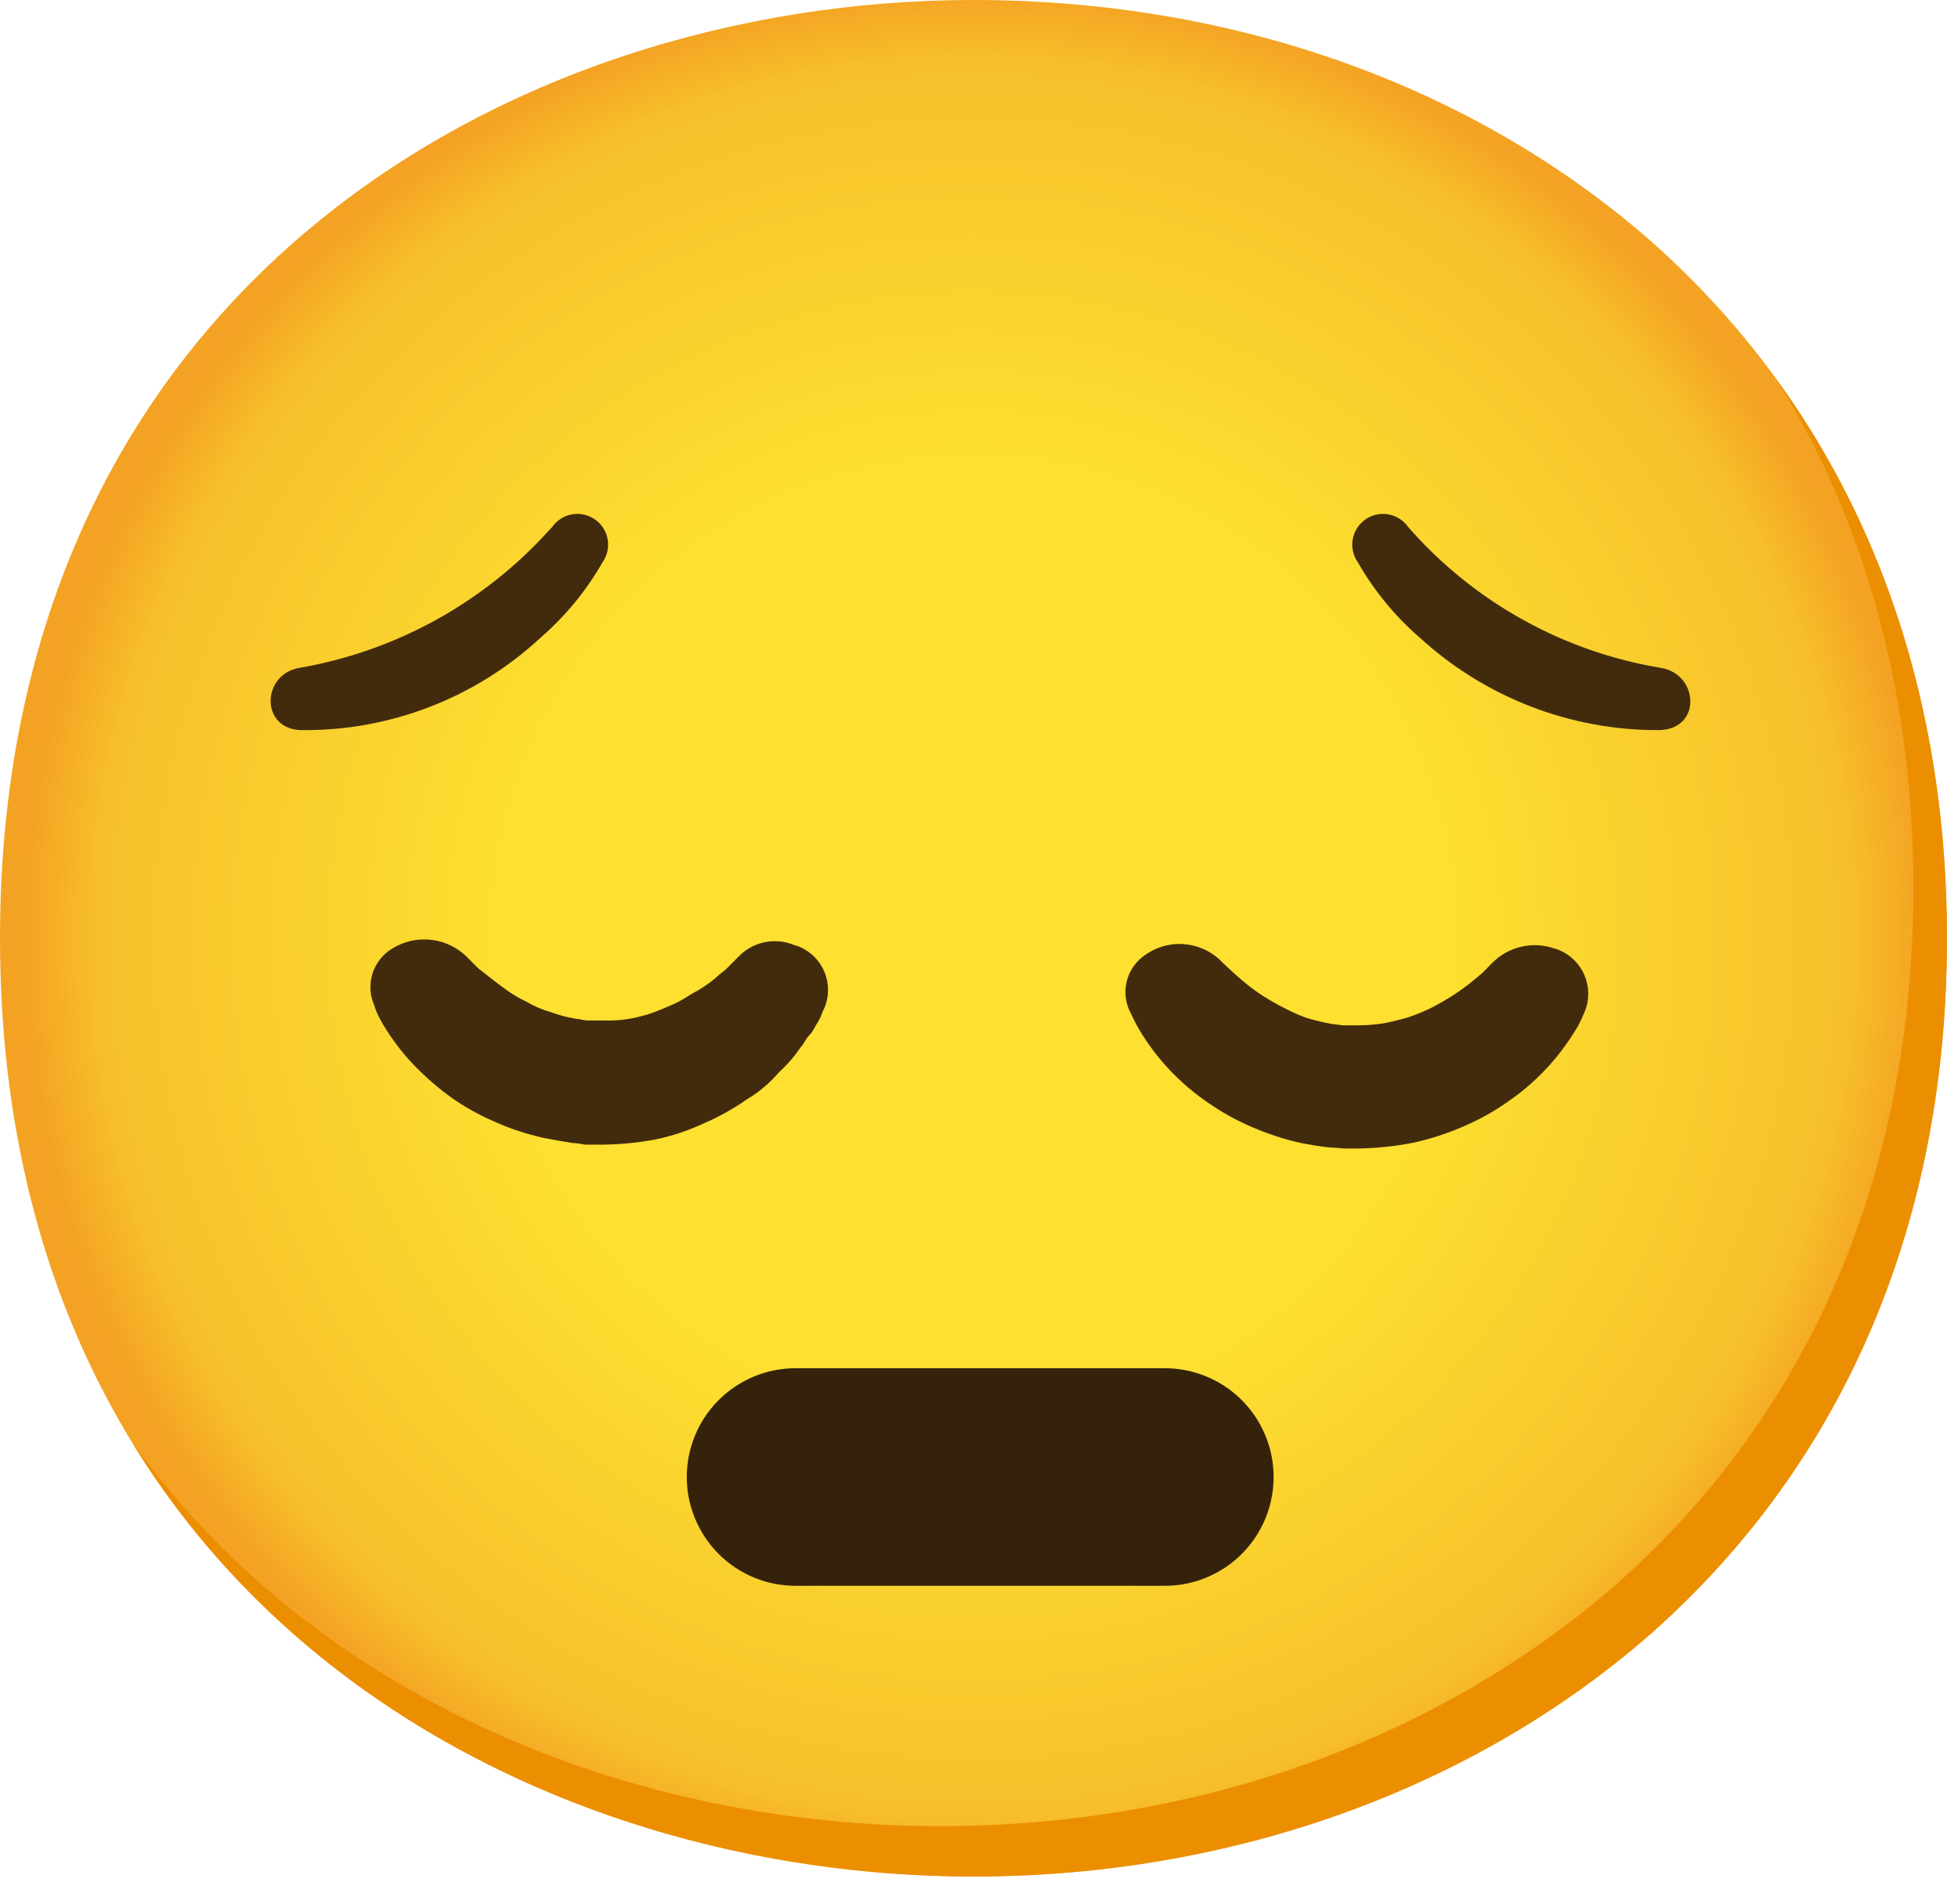 <svg width="72" height="70" viewBox="0 0 72 70" fill="none" xmlns="http://www.w3.org/2000/svg">
<path d="M35.797 69.002C18.577 69.002 0 58.201 0 34.501C0 10.801 18.577 0 35.797 0C45.363 0 54.189 3.148 60.731 8.887C67.829 15.183 71.594 24.07 71.594 34.501C71.594 44.931 67.829 53.757 60.731 60.052C54.189 65.792 45.302 69.002 35.797 69.002Z" fill="url(#paint0_radial)"/>
<path d="M65.354 13.992C68.643 19.3 70.359 25.62 70.359 32.65C70.359 43.08 66.594 51.906 59.497 58.201C52.955 63.941 44.067 67.151 34.562 67.151C23.416 67.151 11.726 62.614 4.826 52.992C11.467 63.892 23.959 69.002 35.797 69.002C45.301 69.002 54.189 65.793 60.731 60.053C67.829 53.758 71.594 44.932 71.594 34.501C71.594 26.638 69.452 19.652 65.354 13.992Z" fill="#EB8F00"/>
<path d="M29.255 54.312H42.833" stroke="#35220B" stroke-width="8" stroke-linecap="round" stroke-linejoin="round"/>
<path d="M27.156 35.179L27.033 35.302L26.724 35.611C26.601 35.734 26.477 35.796 26.292 35.981C26.095 36.142 25.891 36.283 25.675 36.413C25.428 36.536 25.181 36.722 24.934 36.845C24.688 36.968 24.379 37.092 24.07 37.215C23.768 37.327 23.459 37.407 23.145 37.462C22.818 37.518 22.491 37.536 22.157 37.524H21.602C21.478 37.524 21.293 37.462 21.17 37.462C20.855 37.407 20.546 37.327 20.244 37.215C19.942 37.129 19.651 37.005 19.38 36.845C19.121 36.722 18.874 36.58 18.639 36.413C18.207 36.105 17.837 35.796 17.59 35.611L17.22 35.24L17.096 35.117C16.711 34.77 16.217 34.569 15.699 34.546C15.181 34.523 14.671 34.682 14.257 34.993C13.966 35.221 13.76 35.538 13.671 35.896C13.581 36.254 13.614 36.631 13.763 36.968L13.825 37.154C13.893 37.327 13.979 37.487 14.072 37.647C14.448 38.283 14.905 38.863 15.43 39.376C15.794 39.733 16.189 40.067 16.602 40.363C17.09 40.703 17.602 40.993 18.145 41.227C18.738 41.499 19.361 41.702 19.997 41.844C20.306 41.906 20.676 41.968 21.046 42.029C21.231 42.029 21.478 42.091 21.54 42.091H22.034C22.719 42.091 23.398 42.029 24.07 41.906C24.712 41.776 25.329 41.567 25.922 41.289C26.465 41.054 26.977 40.764 27.465 40.425C27.909 40.159 28.304 39.826 28.638 39.437C28.94 39.16 29.212 38.851 29.44 38.511C29.563 38.388 29.625 38.203 29.749 38.08C29.872 37.956 29.934 37.833 29.995 37.709C30.1 37.561 30.187 37.394 30.242 37.215L30.304 37.092C30.487 36.675 30.497 36.203 30.333 35.779C30.169 35.354 29.843 35.012 29.428 34.827C29.354 34.796 29.273 34.765 29.193 34.747C28.85 34.605 28.471 34.571 28.108 34.648C27.745 34.725 27.413 34.91 27.156 35.179Z" fill="#422B0D"/>
<path d="M54.874 35.407L54.751 35.53C54.652 35.641 54.547 35.746 54.436 35.839L54.011 36.191C53.831 36.326 53.628 36.475 53.393 36.623C53.159 36.771 52.918 36.913 52.653 37.049C52.381 37.184 52.097 37.302 51.807 37.4C51.505 37.493 51.196 37.567 50.881 37.629C50.56 37.678 50.239 37.703 49.912 37.703H49.369L48.937 37.647C48.622 37.586 48.314 37.511 48.011 37.419C47.715 37.308 47.431 37.178 47.154 37.03C46.888 36.894 46.641 36.746 46.413 36.604C46.049 36.364 45.709 36.092 45.388 35.796L44.999 35.438L44.845 35.283C44.464 34.934 43.971 34.732 43.454 34.712C42.938 34.693 42.431 34.858 42.025 35.178C41.727 35.407 41.517 35.731 41.43 36.096C41.342 36.461 41.382 36.845 41.543 37.184L41.636 37.37C41.716 37.548 41.809 37.721 41.907 37.888C42.545 38.949 43.407 39.859 44.432 40.554C44.919 40.894 45.438 41.184 45.981 41.418C46.586 41.684 47.215 41.894 47.863 42.035C48.203 42.097 48.517 42.159 48.931 42.196C49.122 42.196 49.344 42.233 49.443 42.233H49.925C50.616 42.221 51.301 42.153 51.98 42.017C52.628 41.875 53.258 41.665 53.862 41.4C54.406 41.165 54.924 40.875 55.411 40.536C56.178 40.016 56.855 39.376 57.417 38.641L57.714 38.227L57.961 37.839C58.053 37.69 58.133 37.53 58.201 37.363L58.269 37.209C58.639 36.326 58.22 35.308 57.337 34.938C57.275 34.913 57.214 34.888 57.152 34.876C56.761 34.741 56.34 34.719 55.937 34.813C55.534 34.907 55.166 35.113 54.874 35.407Z" fill="#422B0D"/>
<path d="M10.986 24.563C9.628 24.81 9.566 26.785 11.048 26.847C14.319 26.89 17.479 25.674 19.873 23.452C20.787 22.662 21.558 21.724 22.157 20.675C22.515 20.163 22.392 19.459 21.879 19.101C21.367 18.743 20.663 18.867 20.305 19.379L20.244 19.441C17.825 22.145 14.562 23.95 10.986 24.563Z" fill="#422B0D"/>
<path d="M51.782 19.379C51.697 19.257 51.588 19.153 51.463 19.074C51.338 18.994 51.199 18.939 51.052 18.914C50.906 18.888 50.756 18.891 50.611 18.923C50.467 18.955 50.329 19.016 50.208 19.101C50.086 19.186 49.983 19.294 49.903 19.419C49.823 19.544 49.769 19.684 49.743 19.83C49.717 19.977 49.72 20.126 49.752 20.271C49.785 20.416 49.845 20.553 49.93 20.675C50.529 21.724 51.3 22.662 52.214 23.452C54.621 25.655 57.775 26.871 61.039 26.847C62.583 26.785 62.459 24.81 61.101 24.563C57.487 23.97 54.191 22.137 51.782 19.379Z" fill="#422B0D"/>
<defs>
<radialGradient id="paint0_radial" cx="0" cy="0" r="1" gradientUnits="userSpaceOnUse" gradientTransform="translate(35.797 34.501) scale(35.155)">
<stop offset="0.5" stop-color="#FDE030"/>
<stop offset="0.92" stop-color="#F7C02B"/>
<stop offset="1" stop-color="#F4A223"/>
</radialGradient>
</defs>
</svg>

